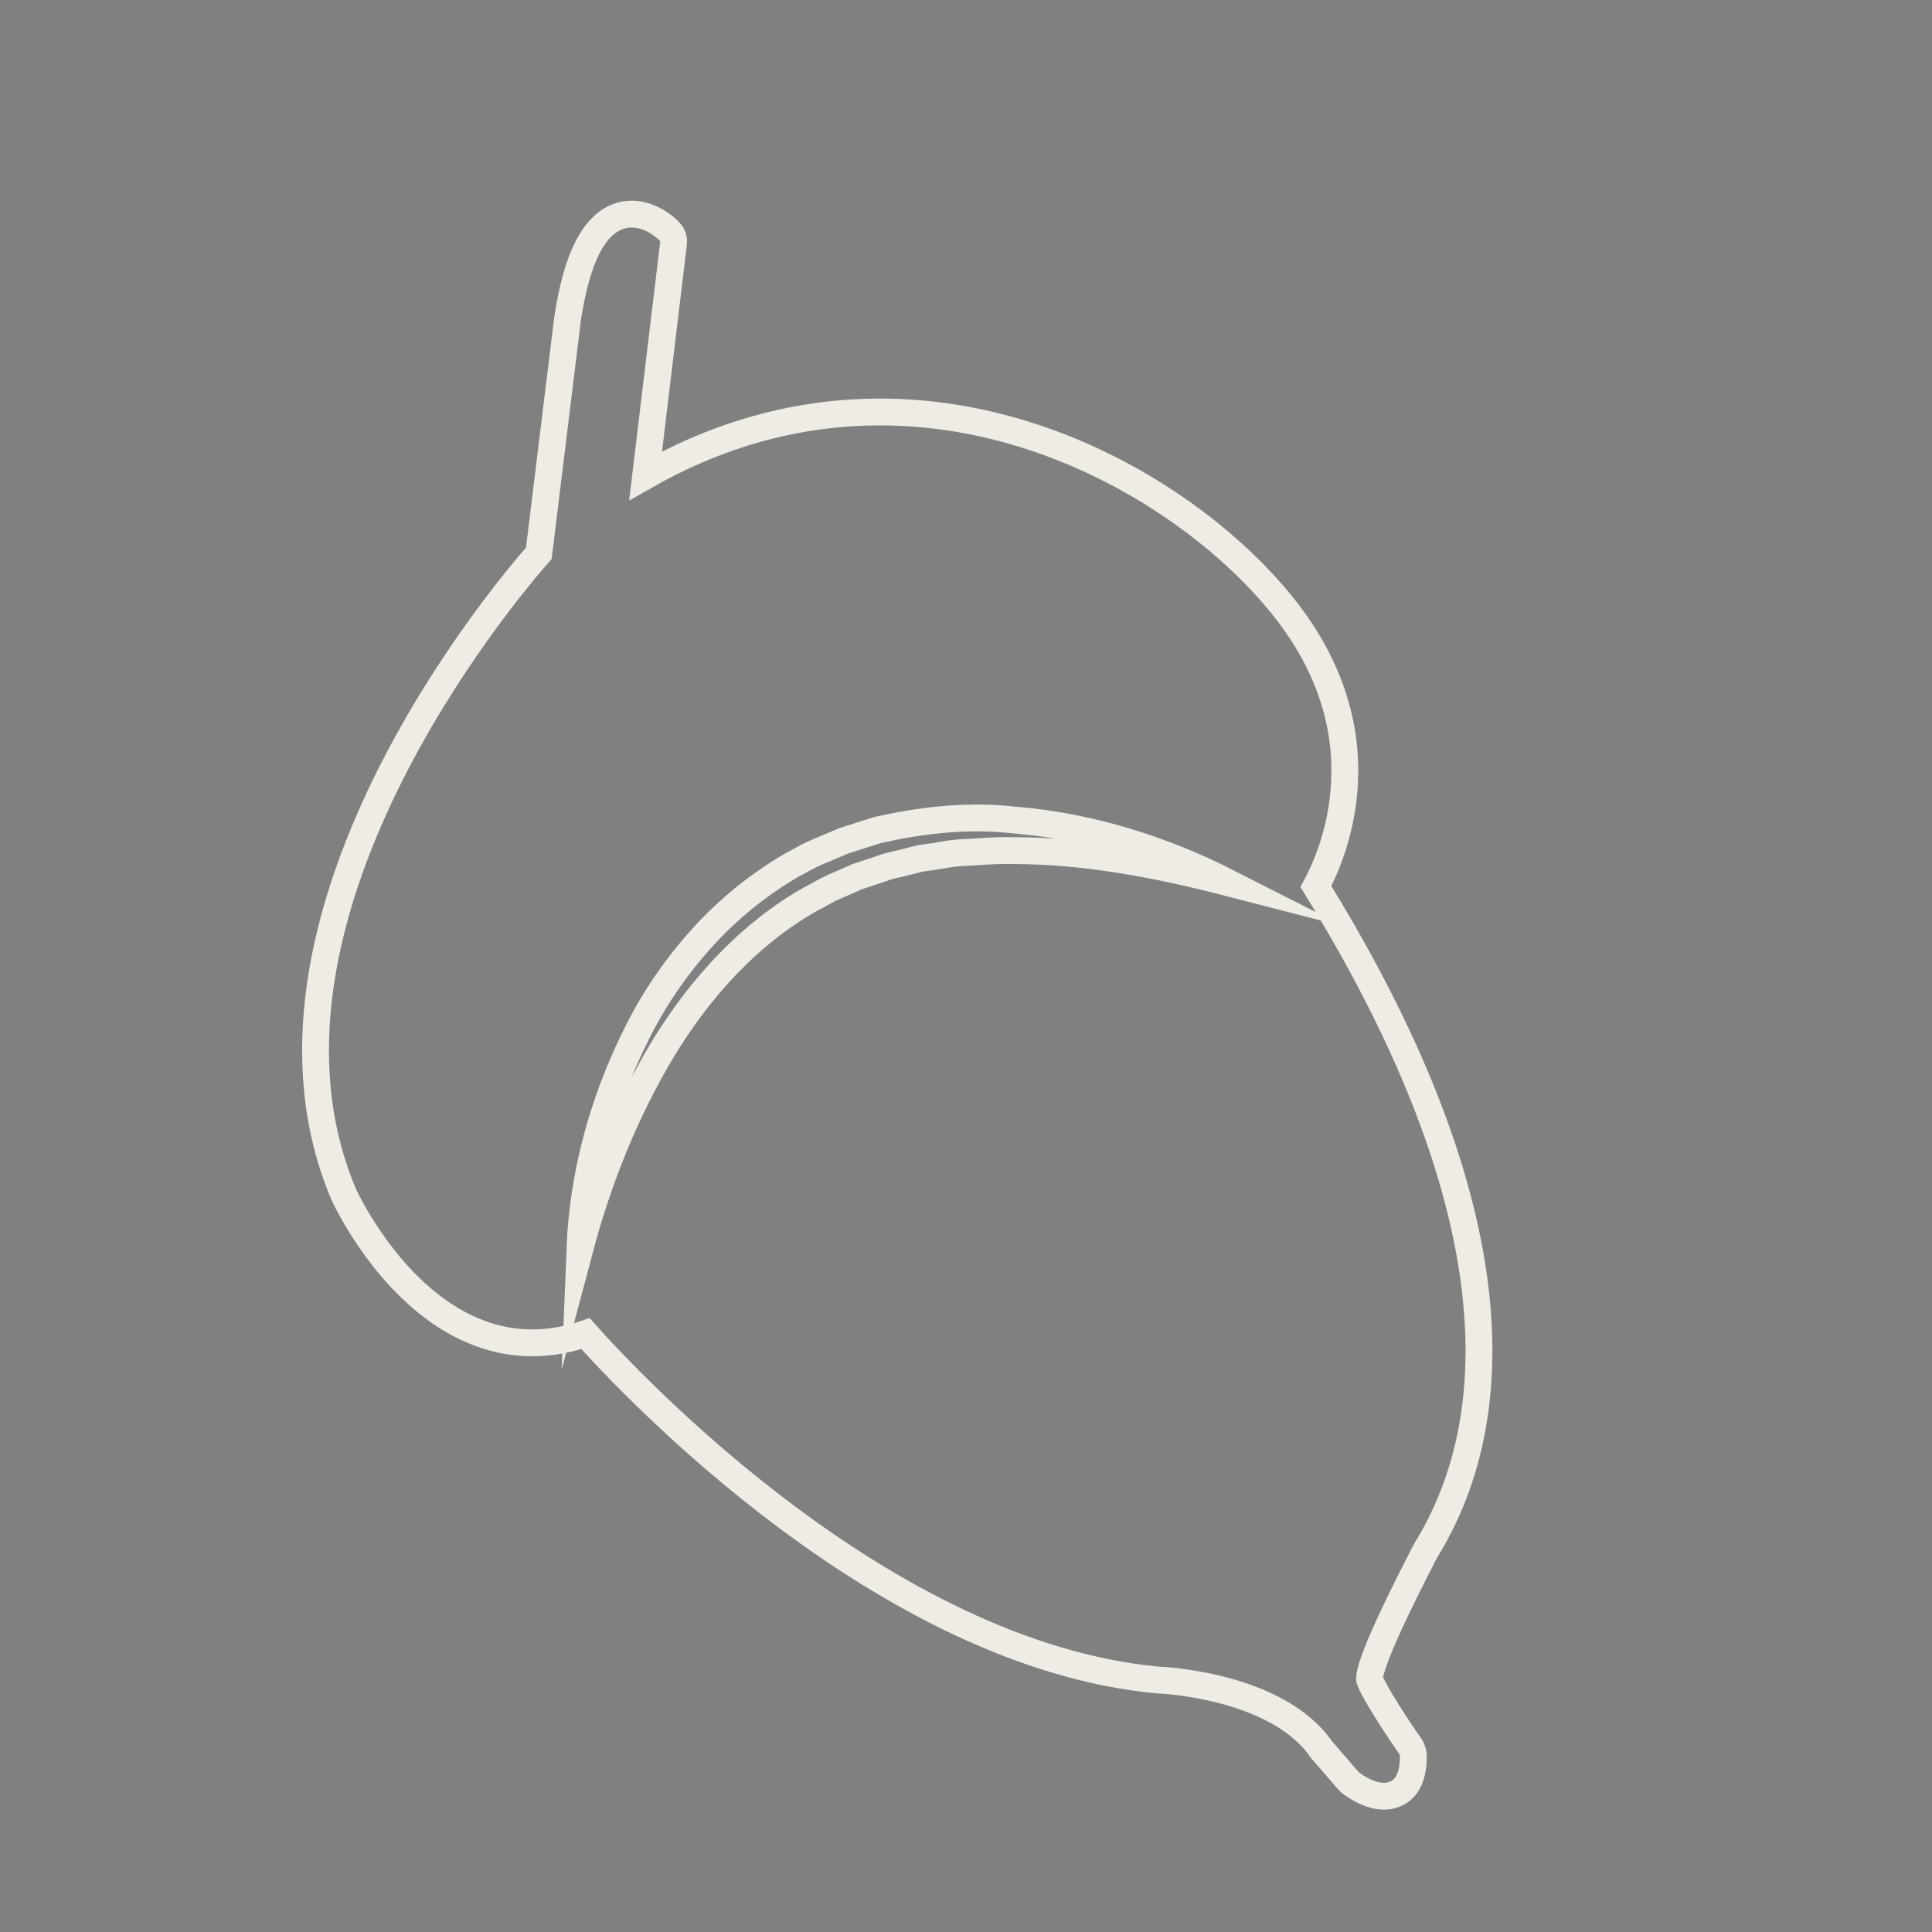<?xml version="1.0" encoding="utf-8"?>
<!-- Generator: Adobe Illustrator 25.4.1, SVG Export Plug-In . SVG Version: 6.00 Build 0)  -->
<svg version="1.1" id="Layer_1" xmlns="http://www.w3.org/2000/svg" xmlns:xlink="http://www.w3.org/1999/xlink" x="0px" y="0px"
	 viewBox="0 0 720 720" style="enable-background:new 0 0 720 720;" xml:space="preserve">
<rect x="0" y="0" width="720" height="720" fill="#808080" stroke="none"/>
<style type="text/css">
	.st0{fill:#EAA94B;}
	.st1{fill:#010101;}
	.st2{fill:none;stroke:#EFECE6;stroke-width:10;stroke-miterlimit:10;}
</style>
<path class="st0" d="M-340.1,543.4c0.1-0.2,5.2-19,17.2-19.6c0.1,0,0.2,0,0.3,0c1.8,1,6.8,5.1,3.8,16.7c-1.8,7,0.2,12.9,5.3,16.1
	c10.1,6.2,29,0.4,45.8-14.3l3.1-2.7c24-20.9,56.9-49.4,54.4-92.2c0-0.5-0.1-12.4,10.9-13l0,0c11-0.5,13.2,5.4,16,12.9l0.6,1.7
	c1.8,4.6,9.8,8.8,20.2,8.1c20.2-1.5,57.9-21.8,83.8-140.7c0.2-1.3,5.6-32.9-15-68.4c-0.2-1.6-0.4-6.1,2-8.8c1.8-2,4.9-2.8,9.3-2.5
	c12.2,1,25.8,1.2,32.7-8c5.7-7.7,5.1-20-1.8-37.6c-13-33.1-29.5-51.3-40.4-63.3c-2.6-2.8-4.8-5.3-6.7-7.6
	c0-11.8-1.5-87.5-28.6-142.4c-1.4-4.3-5.9-9.7-12.7-7.7c-1,0.3-1.8,0.9-2.4,1.8c-0.3,0.5-3,5.3,0.5,12.7
	c2.5,5.3,20.8,53.1,23.8,96.7c-0.6,2.3-4.8,14.2-27.4,18.5c-14.6,2.8-87.4,18.4-84.3,53.9c2.3,26.2,8.2,32.7,15.7,40.8
	c0.9,1,1.8,2,2.8,3c2.6,2.9,5.5,7.2,4.8,10.7c-0.5,2.7-3.2,5.2-7.8,7.5c-29.3,14.4-58,19.5-85.4,15c-40.8-6.6-48.4,12.9-53,24.5
	c-0.4,0.9-0.7,1.9-1.1,2.7c-5.8,13.7-3.4,45.8,17.7,57.3c10.2,5.6,14.7,15.5,15.5,23c0.6,5.9-0.9,11.2-3.9,13.7
	c-7.7,6.6-33.5,12.3-81.2-7.6c-18.5-7.7-37.4-7.1-54.5,1.8c-20.8,10.8-35.4,32.1-38.6,46.6c-4.5,20.3,2.1,30.7,9.8,42.8
	c0.9,1.5,1.9,3,2.9,4.6c5,8.1,5.5,11,5,12c-0.2,0.5-1.5,2.1-9.4,3.3c-21.6,3.3-71.5,15-69.6,51.4c2,37.4,28.4,39.4,47.7,40.9
	l1.2,0.1c10.2,0.8,13.1,2.2,13.9,2.7c-0.2,0.6-1,2.1-4,5.2c-5.7,5.9-9.6,19.1-5.4,32c3.4,10.3,12.9,23.5,38.9,27.8
	c6.7,1.1,13.6,1.5,20.5,1.1c42.7-2,86.2-30.6,107-72.6C-340.3,543.9-340.2,543.7-340.1,543.4z M-433.5,503.4
	c38-16.7,74.8-35.7,109.4-58c34.7-22.2,66.8-48,95.5-77.2c14.3-14.7,27.6-30.2,40-46.6c12.4-16.3,23.6-33.5,33.6-51.4
	s18.8-36.5,26.2-55.7c7.4-19.2,13.6-39,17.3-59.4c-1.3,20.8-6.1,41.2-12.2,61.2c-6.3,19.9-14.2,39.4-23.8,58
	c-9.4,18.7-20.6,36.5-32.9,53.6c-12.3,17-26,33-40.5,48.1c-7.5,7.3-14.9,14.8-22.9,21.6c-7.7,7.1-15.9,13.6-24.1,20.2
	c-16.7,12.6-33.8,24.7-52,35.1C-355.6,474-393.9,491-433.5,503.4z"/>
<path class="st1" d="M946.6,579.5c13.4,12.4,29.9,27.2,56.1,35.8c27.7,9,51,6.1,82.9,2c29.8-3.8,43.9-10.3,53.2-16
	c10-6.1,17.2-12.8,21.8-17.7c2.3-0.2,16.7-1.9,24.7-14c3.2-4.8,4.3-9.6,4.7-12.8c7.4-5,17.9-13.6,26.1-27.2
	c10.3-17,13.7-36.5,11.7-63.6c-1.6-20.8-6.4-47-44.6-129.4c-18.7-40.4-32-65.2-50.2-91.7c-18.8-27.3-32-40.6-49.6-50.1
	c-19-10.2-39.2-13.7-45-14.7c-13.9-2.3-25.9-2.4-34.7-2c-9.2-20.2-17.9-36.7-24.8-49.1c-8.4-15.2-15.3-26.5-22.7-37.3
	c-10.4-15.2-15.7-22.9-23.5-29.1c-11.5-9-13-4.6-34.8-16.9C881.3,36.4,874,29.2,866,32.4c-5.2,2.1-8.4,7.6-9.3,9
	c-3.7,6.3-3.4,12.4-3.2,14.6c3.2,1.5,8.2,3.8,14.3,6.5c19.1,8.3,24.7,9.2,31.9,13.3c9,5.1,13.9,12,23.9,25.8
	c14,19.4,21.3,37,27.7,52.8c5.3,13.1,9,24.4,11.5,32.8c-6.3,0.5-15.4,1.8-25.5,5.6c-21.8,8.3-34.3,22.8-39.6,29.1
	c-14.7,17.4-21,36.3-24.8,53.3c2.1,0.8,4.4,1.6,6.8,2.4c-2,0.2-4.5,0.5-7.5,0.8c-0.3,1.3-0.5,2.6-0.8,3.9
	c-8.5,43.7-21.7,111.2,8.1,192.1C887.4,495.6,904.5,540.6,946.6,579.5z M1139.2,571.6c-1.7,2.2-3.7,3.8-5.7,5.4
	c-2,1.5-3.8,2.7-5.9,4.1c-2.1,1.3-4.5,2.6-7.3,3.4c-2.8,0.8-6,1-9.1,0.3c-1.6-0.4-2.7-0.8-4-1.4c-1.3-0.6-2.7-1.4-3.9-2.4
	c-2.5-2.1-4.1-4.8-5-7.2c-0.5-1.2-0.9-2.3-1.3-3.7c-0.4-1.3-0.3-2-0.3-2.8s0.1-1.5,0.2-2.2c0.4-2.8,1.6-5.6,3.4-7.8
	c0.9-1.1,1.9-2.1,3-2.9c1.1-0.8,2-1.3,3-1.9c4-2.3,8.5-4.8,13.3-4.8c-4.2,2.1-7.3,5.2-10.5,8.4c-0.7,0.8-1.7,1.6-2.3,2.4
	c-0.6,0.7-1.1,1.5-1.5,2.3c-0.7,1.6-1.2,3.4-1.1,5.1c0,0.4,0,0.9,0.1,1.2c0,0.3,0.2,0.8,0.2,0.6c0.4,0.8,0.9,1.9,1.3,2.7
	c1,1.8,1.9,3,3,3.8c0.6,0.4,1.2,0.7,2,1s1.8,0.6,2.5,0.7c1.4,0.2,2.9,0.2,4.5-0.3c1.6-0.4,3.3-1.3,5.1-2.3c1.8-1,3.8-2.3,5.5-3.4
	c3.5-2.3,6.4-4.9,7.5-7.8c1.2-2.9,0.5-6.7-2-10c-2.2-3.2-6.3-5.3-11-5.6c4.4-1.7,10-1,14.3,2.4c2,1.7,3.7,3.8,4.9,6.4
	c1.1,2.6,1.5,5.7,0.9,8.7C1142.4,566.9,1141,569.5,1139.2,571.6z M1216.2,463.7c0.1,12.8-3,25.9-8.6,37.4
	c-2.8,5.8-6.4,11.3-10.5,16.4c-4.2,5-9.1,9.4-14.4,13.1c-10.7,7.4-23.4,11.5-35.8,11.6c11.8-4,22.5-9.7,31.4-17.5
	c8.9-7.7,15.9-17.2,21-27.7c5.2-10.7,8.5-21.9,9.7-33.7c1.2-11.8,0.4-23.9-1.8-36.2C1213,438.2,1216,450.9,1216.2,463.7z
	 M1012.5,284.3c5.2,14.7,10.2,29.5,15.5,44.1c5.2,14.7,10.4,29.4,15.8,44c10.6,29.4,21.6,58.3,35.5,86s30,54.4,47.8,80.1
	c-20.9-23.3-39-49.2-54.3-76.7c-7.7-13.7-14.5-28-20.7-42.4c-6.2-14.5-11.7-29.2-17.1-43.8c-5.3-14.7-10.4-29.5-15.4-44.4
	c-4.8-14.9-9.7-29.8-14.1-44.8c-8.9-30-17-60.2-23.7-90.8C992.3,225.2,1002.3,254.8,1012.5,284.3z M945.8,524.4l-3.8-5.1
	c-5-6.9-9.5-14.2-13.4-21.9c-7.6-15.4-12.8-31.5-17.3-47.6c-2.2-8.1-4.4-16.1-6.5-24.2c-2.2-8-4.1-16.2-5.9-24.4
	c-7.2-32.7-11.7-65.9-13.1-99.2c5.2,32.9,11.7,65.5,20.1,97.5c4.3,15.9,8.9,31.9,13.7,47.8c4.8,15.8,9.8,31.5,17.2,45.9
	c3.6,7.2,7.8,14.2,12.5,20.8l3.6,4.9l3.8,4.9c2.5,3.3,5.1,6.4,7.7,9.5c10.5,12.5,22.6,23.4,36.5,31.6c13.9,8.1,29.6,13.1,45.9,14.2
	c16.3,1.2,32.8-1.7,48.5-7.3c-14.9,7.5-31.6,11.8-48.6,11.9c-4.2,0-8.5-0.2-12.7-0.8l-6.4-0.9c-2.1-0.4-4.2-0.9-6.3-1.4
	c-8.3-2.1-16.4-5.2-23.9-9.3c-15.2-8-28.3-19.5-39.6-32.2c-2.8-3.2-5.5-6.4-8.2-9.7L945.8,524.4z"/>
<path class="st2" d="M526.7,654.2c0-1.1-0.4-2.1-0.9-3.1c-5.3-7.5-14.1-21.1-15.4-25.2c-0.2-2,1.4-10.2,19.5-45.3l0.4-0.9
	c0.3-0.6,0.8-1.3,1.3-2.3c36.2-59.3,22-144.7-41.2-247c6.5-12.1,26.1-56.7-12.4-104.6C438,176,339.5,121,240.6,177.3L251,90.7
	c0.2-1.6-0.3-3.2-1.4-4.3c-3.1-3.3-10.4-8.4-18.4-6c-9.8,3-16.2,15.5-19.7,38.4v0.1l-10.7,87.3c-13,14.7-115.7,136.7-72.8,238.7
	c0.2,0.5,13.2,29.2,37.5,45.2c13.9,9.1,31.6,14.1,52.7,6.9c16.9,18.9,111.2,119.7,213.4,129.1c0.5,0,44.4,1.7,61,26.1
	c0.1,0.1,0.3,0.3,0.4,0.4l9.4,10.9c0.2,0.3,0.5,0.5,0.7,0.7c1.6,1.3,10.1,7.6,17.2,4.2C524.6,666.4,526.8,661.6,526.7,654.2z
	 M377.6,317c-6.7-0.2-13.2,0.5-19.9,0.8c-3.3,0.2-6.5,0.9-9.8,1.4l-4.9,0.7l-4.8,1.2c-3.1,0.9-6.4,1.3-9.4,2.5l-9.3,3.1l-8.9,3.9
	c-3,1.3-5.7,3.1-8.6,4.5c-22.6,12.8-40.8,32.7-54.7,55.4c-13.8,22.9-24.1,48.2-31.2,74.9c1.1-27.6,8.6-55.2,21.3-80.4
	c6.3-12.7,14.4-24.5,24-35.2c9.6-10.7,20.9-19.9,33.5-27.3c3.2-1.7,6.4-3.6,9.7-5l10-4.2l10.3-3.3c1.8-0.6,3.5-1,5.2-1.3l5.3-1.1
	c14.2-2.6,28.6-3.6,42.6-2c28.2,2.3,55.3,10.9,79.9,23.4C431.2,322.1,404.2,317,377.6,317z"/>
</svg>

